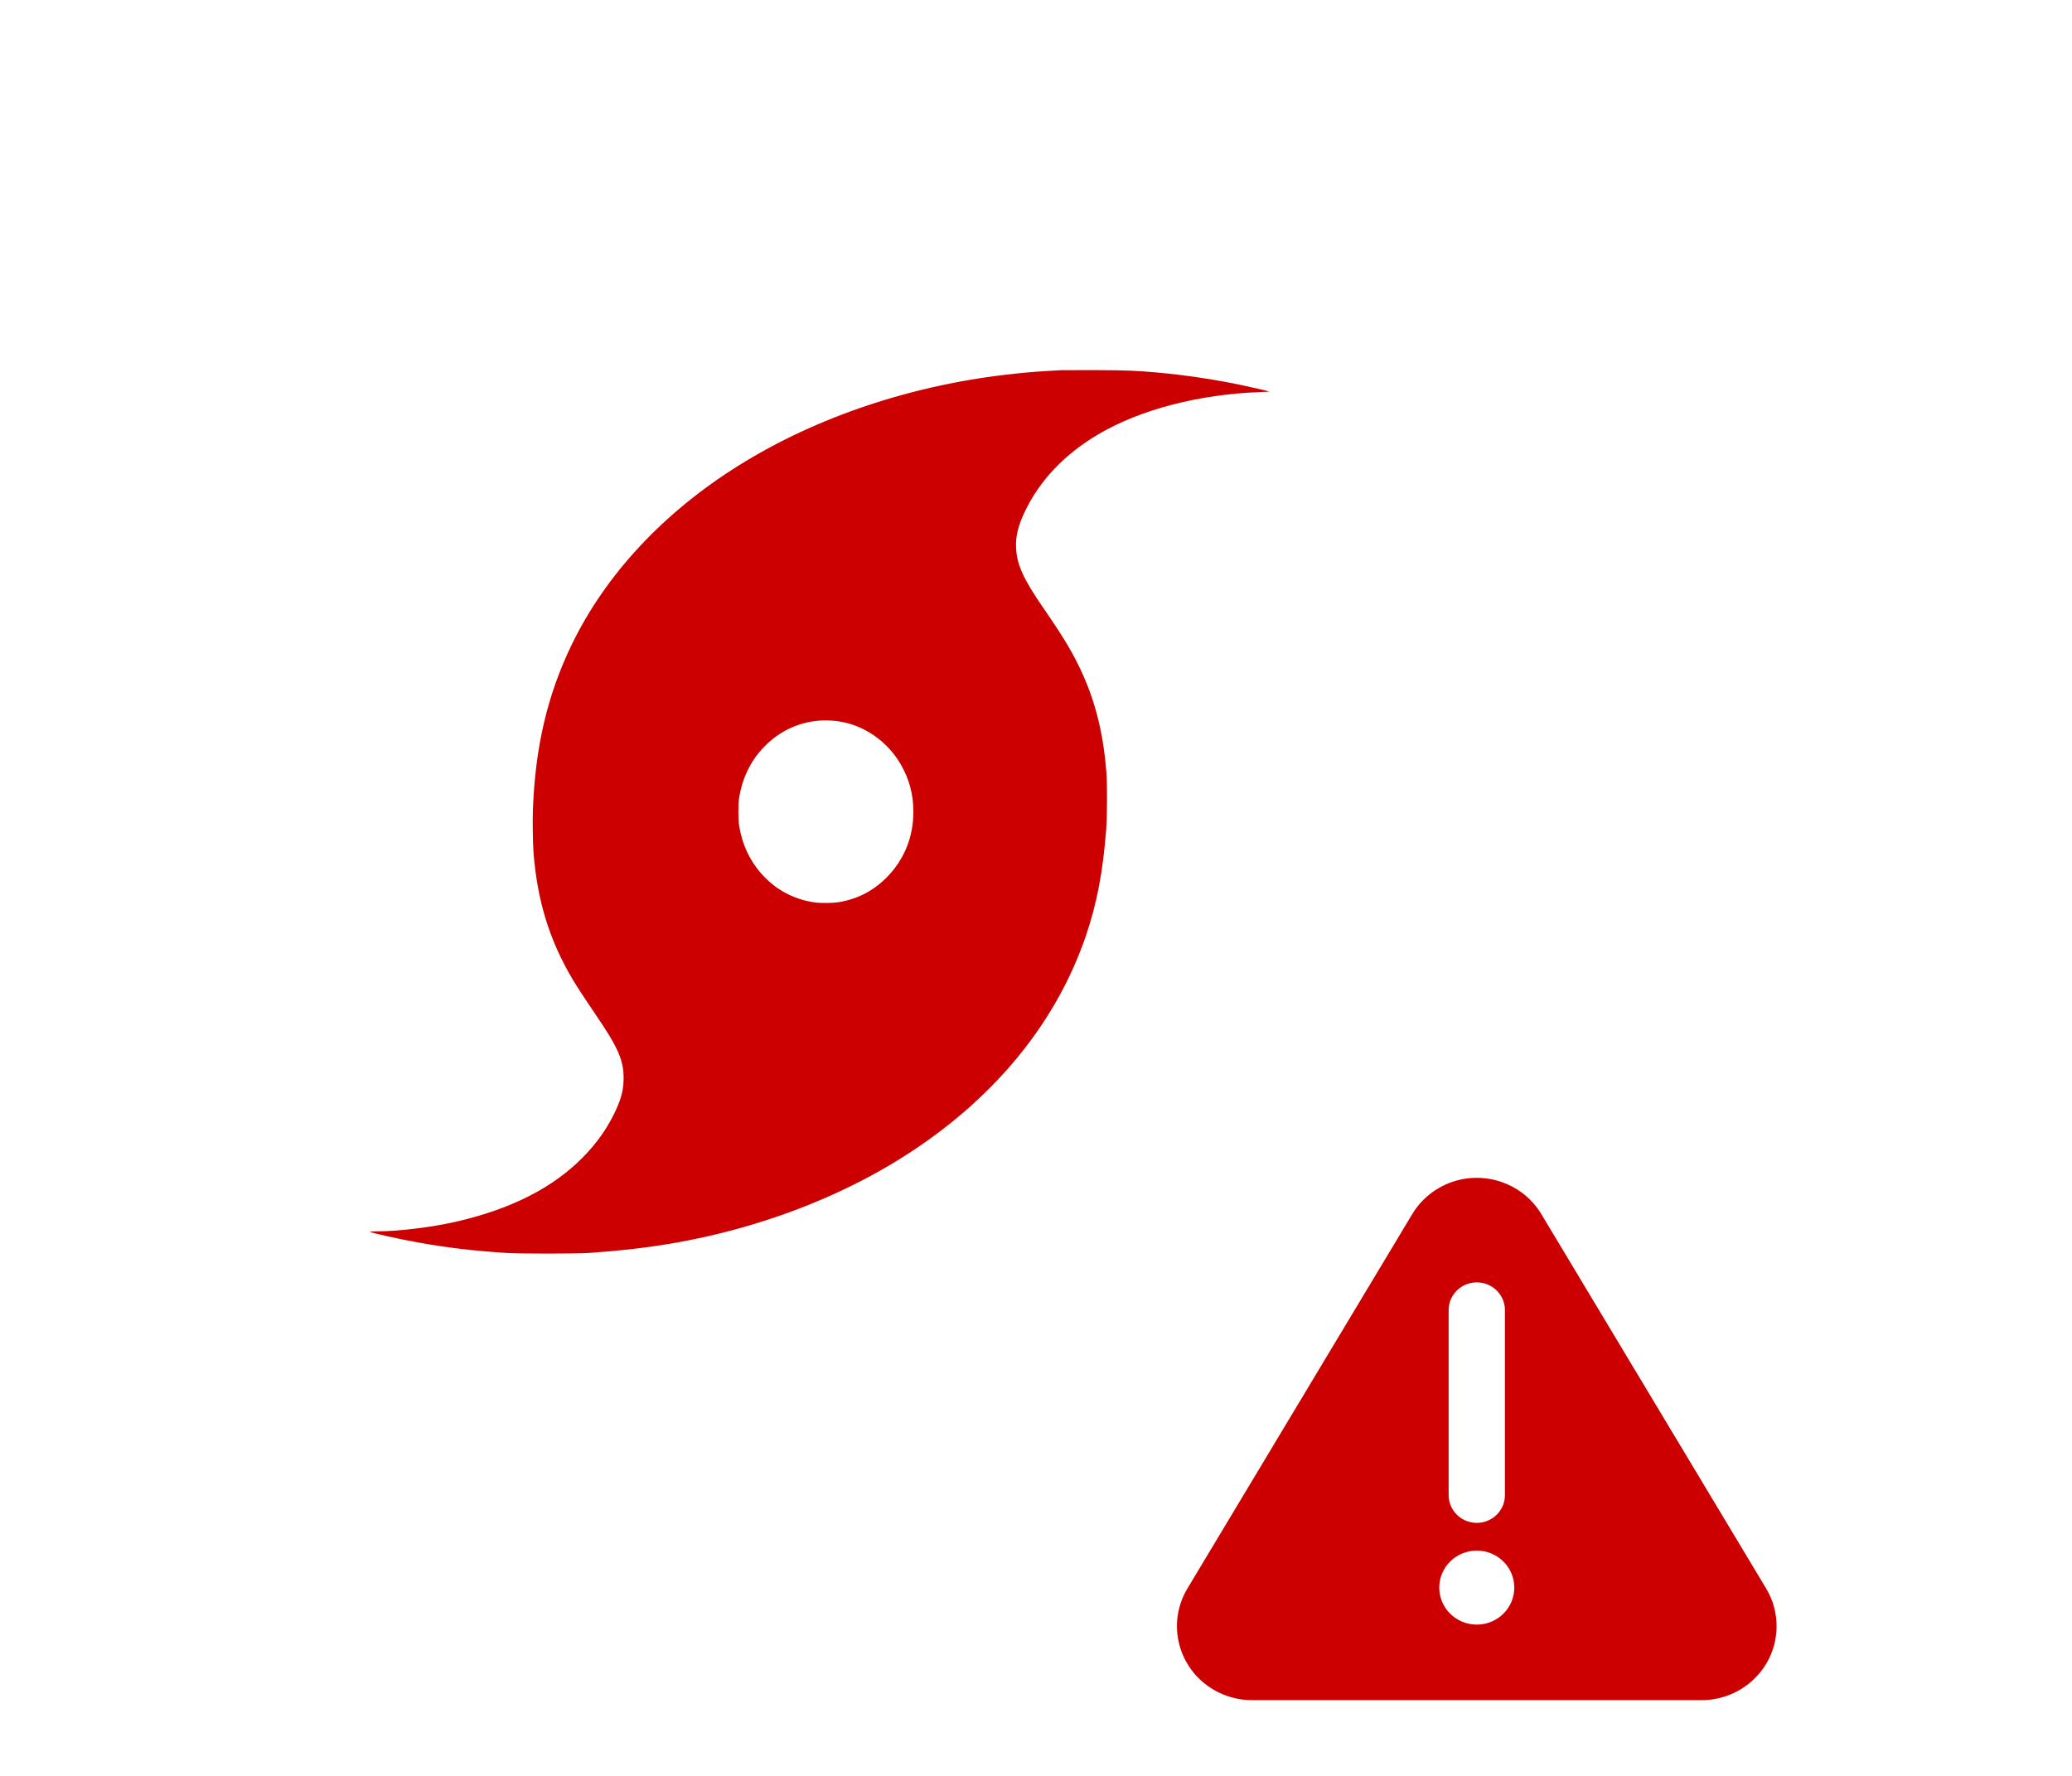 <?xml version="1.0" encoding="utf-8"?>
<svg width="56" height="48" version="1.1" xmlns="http://www.w3.org/2000/svg" viewBox="0 0 48 48">
  <defs>
    <filter id="blur" x="-.17" y="-.179" width="1.329" height="1.455">
      <feGaussianBlur in="SourceAlpha" stdDeviation="3"/>
      <feOffset dx="0" dy="4" result="offsetblur"/>
      <feComponentTransfer>
        <feFuncA slope="0.05" type="linear"/>
      </feComponentTransfer>
      <feMerge>
        <feMergeNode/>
        <feMergeNode in="SourceGraphic"/>
      </feMerge>
    </filter>
  </defs>
  <g transform="matrix(1.014, 0, 0, 1, 6, -4.089)" filter="url(#blur)" style="transform-origin: -3.1e-05px 10.089px;">
    <g class="am-weather-cyclone" transform="translate(0,10)" fill="#c00" fill-rule="nonzero">
      <path d="m18.478 0.092c-0.617 0.033-0.876 0.053-1.299 0.098-2.692 0.288-5.264 1.157-7.354 2.482-2.005 1.271-3.545 2.947-4.449 4.842-0.65 1.362-0.975 2.775-1.035 4.487-0.01 0.279 0 0.895 0.017 1.127 0.1 1.302 0.423 2.371 1.039 3.426 0.11 0.189 0.355 0.569 0.582 0.906 0.651 0.96 0.799 1.313 0.779 1.848-0.01 0.287-0.079 0.527-0.252 0.886-0.211 0.435-0.477 0.81-0.834 1.178-0.797 0.82-1.905 1.392-3.357 1.733-0.646 0.152-1.546 0.265-2.102 0.265-0.114 0-0.209 0.005-0.212 0.011-0.012 0.021 0.761 0.197 1.291 0.292 0.779 0.141 1.444 0.222 2.336 0.281 0.35 0.024 1.862 0.024 2.211 0 1.525-0.103 2.807-0.32 4.115-0.697 1.631-0.47 3.178-1.175 4.471-2.039 2.281-1.52 3.883-3.53 4.659-5.844 0.29-0.864 0.452-1.725 0.538-2.866 0.026-0.339 0.03-1.191 0.008-1.506-0.096-1.329-0.406-2.379-1.012-3.434-0.152-0.265-0.37-0.605-0.677-1.056-0.527-0.775-0.701-1.164-0.721-1.613-0.015-0.314 0.054-0.602 0.237-0.989 0.395-0.837 1.06-1.548 1.951-2.08 1.118-0.67 2.682-1.084 4.319-1.144 0.135-0.005 0.245-0.012 0.242-0.013-0.01-0.011-0.448-0.114-0.772-0.182-0.704-0.149-1.488-0.267-2.203-0.332-0.592-0.053-0.812-0.062-1.624-0.066-0.446-0.001-0.848-0.001-0.893 0.001zm-5.976 9.496c0.672 0.103 1.29 0.539 1.645 1.162 0.227 0.399 0.336 0.81 0.336 1.28 0 0.67-0.236 1.273-0.682 1.743-0.361 0.383-0.792 0.614-1.305 0.7-0.176 0.03-0.523 0.03-0.693 0-0.518-0.09-0.948-0.32-1.304-0.695-0.358-0.379-0.583-0.851-0.664-1.399-0.022-0.147-0.022-0.553 0-0.7 0.081-0.548 0.307-1.022 0.664-1.399 0.528-0.557 1.253-0.807 2.003-0.693z"/>
    </g>
    <g class="warning" transform="translate(20,30)">
      <path d="m7.779 2.906-5.991 10.117c-0.563 0.95-0.249 2.177 0.702 2.74 0.309 0.183 0.661 0.279 1.019 0.279h11.982c1.105 0 2-0.895 2-2 0-0.359-0.096-0.711-0.279-1.019l-5.991-10.117c-0.563-0.95-1.79-1.265-2.74-0.702-0.289 0.171-0.531 0.413-0.702 0.702z" fill="#c00"/>
      <path d="m9.5 10.5v-5" stroke="#fff" stroke-linecap="round" stroke-width="1.5"/>
      <circle cx="9.5" cy="13" r="1" fill="#fff"/>
    </g>
  </g>
</svg>